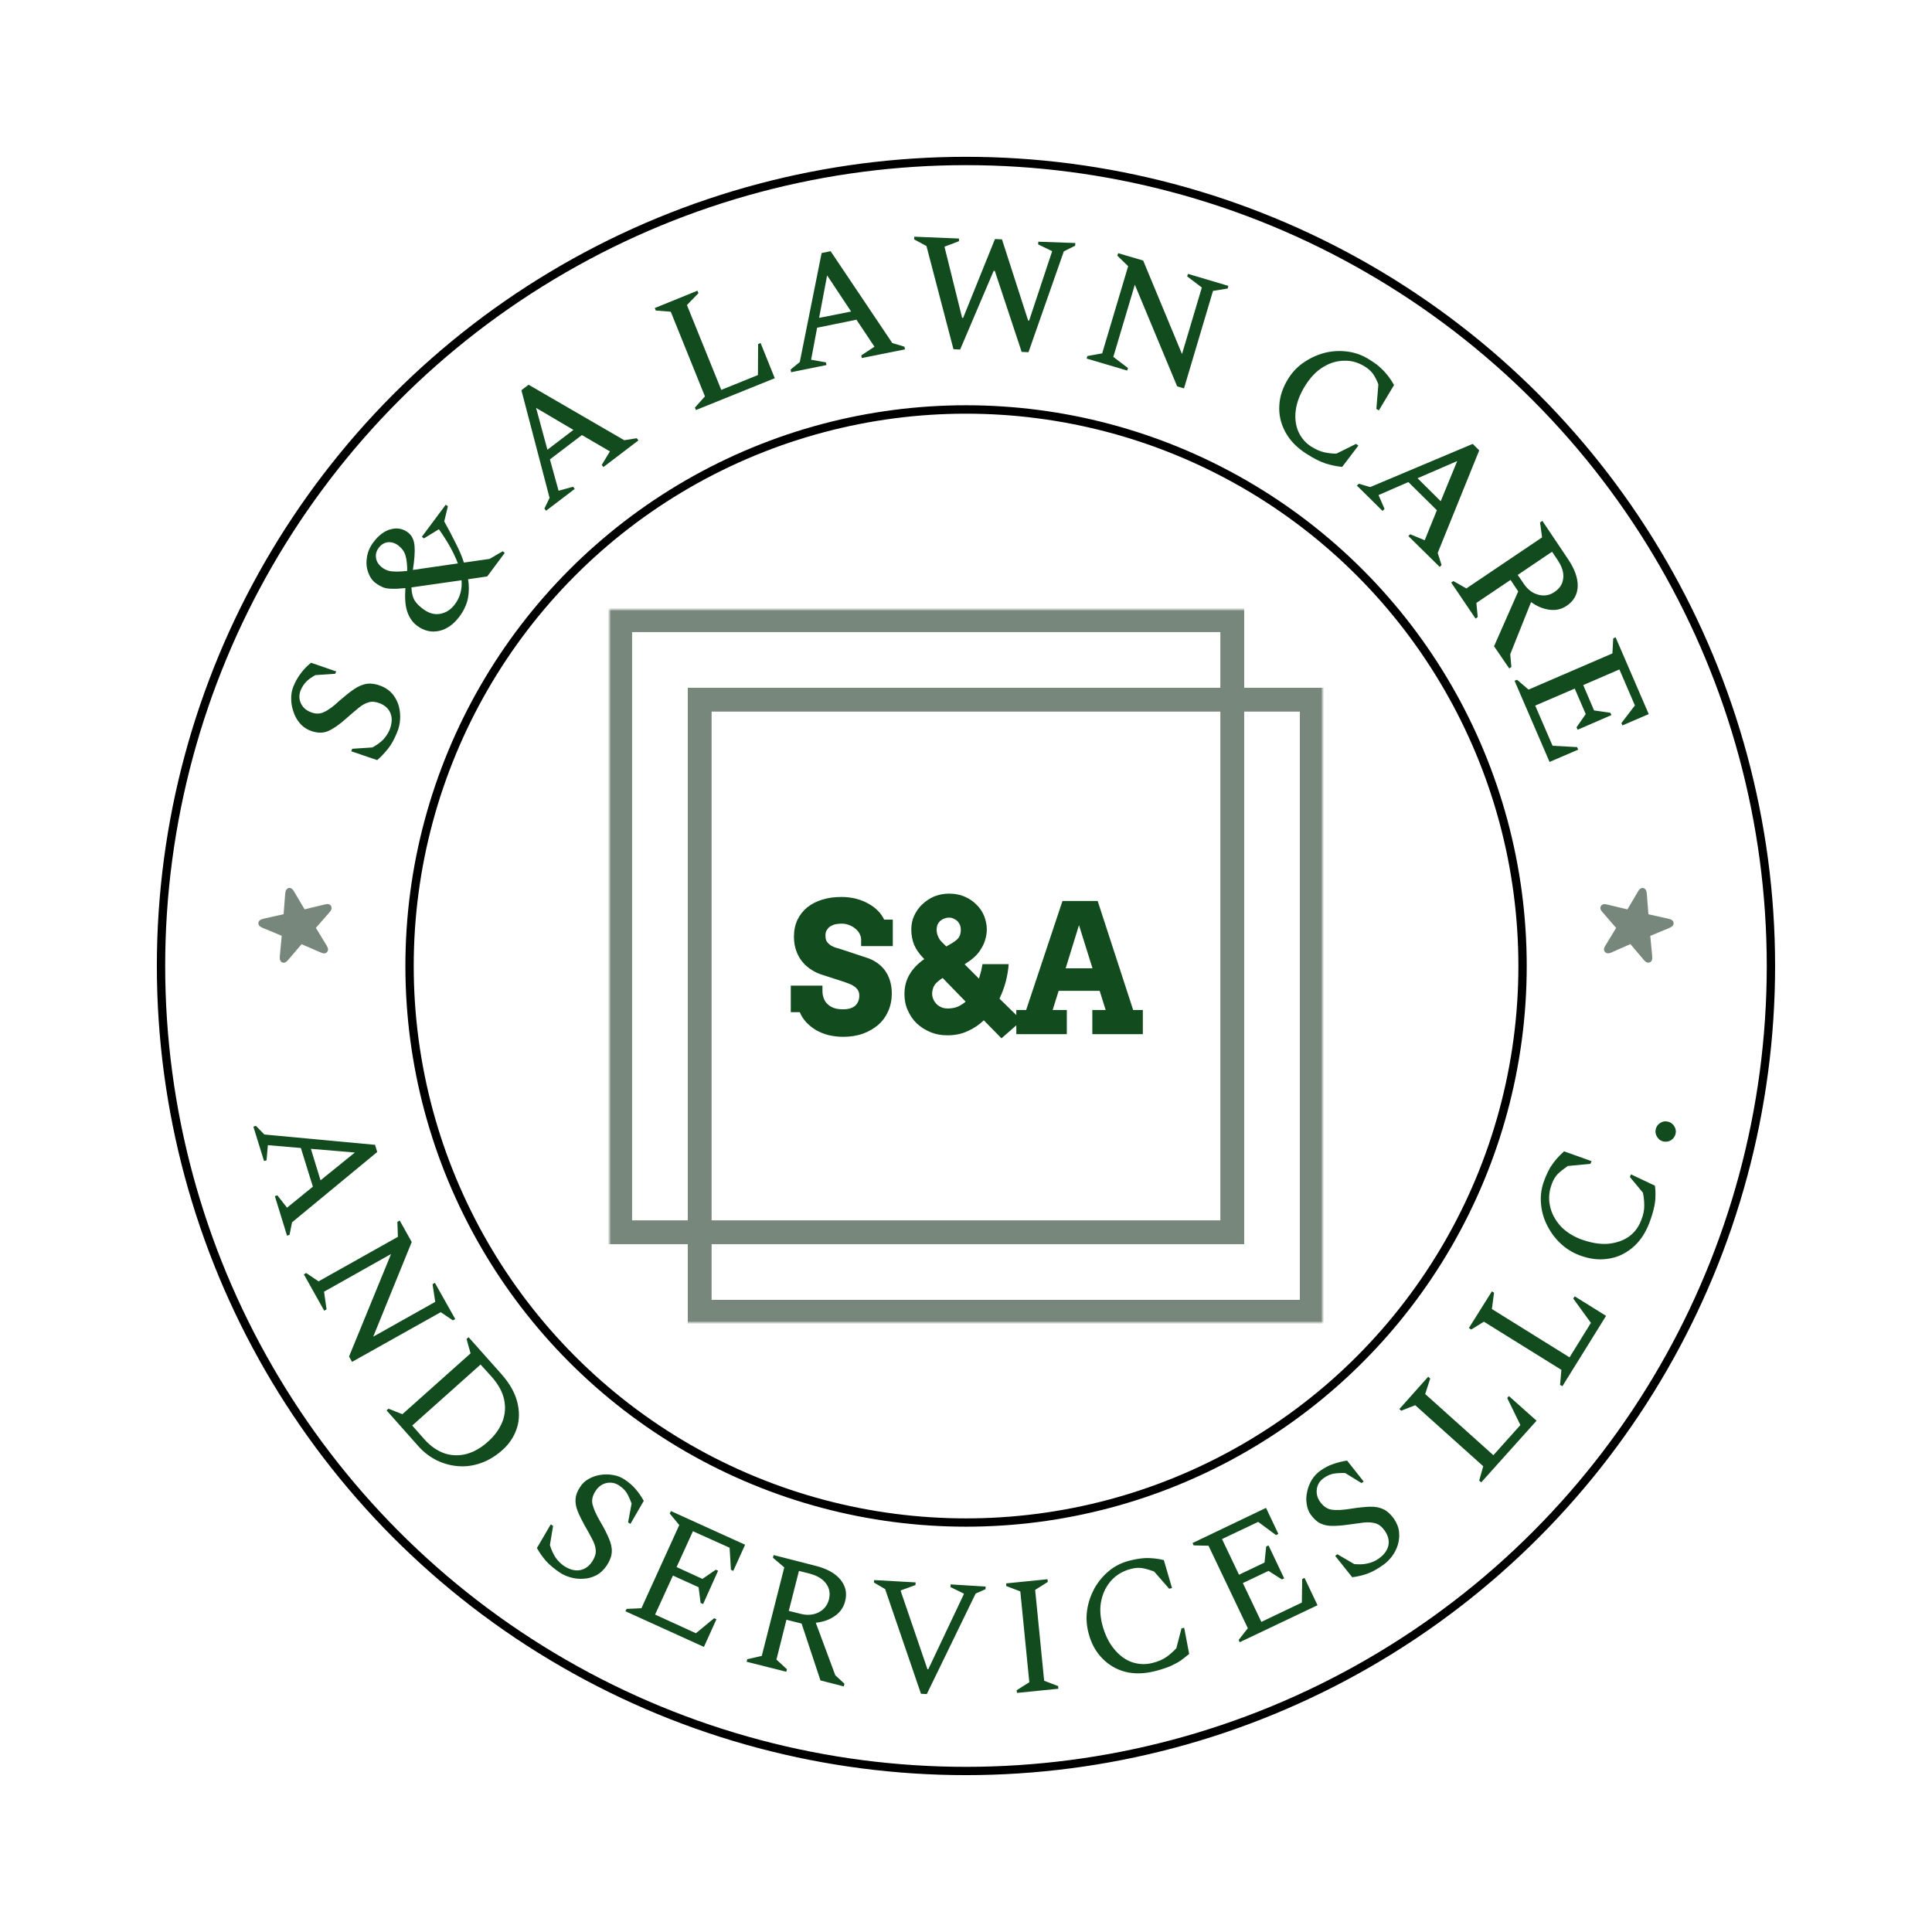 <svg xmlns="http://www.w3.org/2000/svg" xmlns:xlink="http://www.w3.org/1999/xlink" xmlns:inkscape="http://www.inkscape.org/namespaces/inkscape" version="1.1" width="555" height="555" viewBox="0 0 555 555">
<defs>
<clipPath id="clip_0">
<path d="M0 0H555V555H0Z"/>
</clipPath>
<mask id="mask_1">
<g>
<clipPath id="clip_2">
<path transform="matrix(47.885,0,0,47.885,174.731,174.731)" d="M-3.649-3.649H7.941V7.941H-3.649Z"/>
</clipPath>
<g clip-path="url(#clip_2)">
<path transform="matrix(47.885,0,0,47.885,174.731,174.731)" d="M0 0H4.292V4.292H0Z" fill="#ffffff"/>
</g>
</g>
"/>
</mask>
<clipPath id="clip_3">
<path transform="matrix(47.885,0,0,47.885,174.731,174.731)" d="M-3.649-3.649H7.941V7.941H-3.649Z"/>
</clipPath>
<mask id="mask_4">
<g>
<clipPath id="clip_5">
<path transform="matrix(47.885,0,0,47.885,174.731,174.731)" d="M-3.649-3.649H7.941V7.941H-3.649Z"/>
</clipPath>
<g clip-path="url(#clip_5)">
<path transform="matrix(47.885,0,0,47.885,174.731,174.731)" d="M0 0H4.292V4.292H0Z" fill="#ffffff"/>
</g>
</g>
"/>
</mask>
<clipPath id="clip_6">
<path transform="matrix(47.885,0,0,47.885,174.731,174.731)" d="M-3.649-3.649H7.941V7.941H-3.649Z"/>
</clipPath>
<mask id="mask_7">
<g>
<clipPath id="clip_8">
<path transform="matrix(47.885,0,0,47.885,174.731,174.731)" d="M-3.649-3.649H7.941V7.941H-3.649Z"/>
</clipPath>
<g clip-path="url(#clip_8)">
<path transform="matrix(47.885,0,0,47.885,174.731,174.731)" d="M0 0H4.292V4.292H0Z" fill="#ffffff"/>
</g>
</g>
"/>
</mask>
<clipPath id="clip_9">
<path transform="matrix(47.885,0,0,47.885,174.731,174.731)" d="M-3.649-3.649H7.941V7.941H-3.649Z"/>
</clipPath>
<mask id="mask_10">
<g>
<clipPath id="clip_11">
<path transform="matrix(4.121,-47.708,47.708,4.121,1.456,168.425)" d="M-8.046-.333H4.499V12.212H-8.046Z"/>
</clipPath>
<g clip-path="url(#clip_11)">
<path transform="matrix(4.121,-47.708,47.708,4.121,1.456,168.425)" d="M-2.183 1.605H-1.58V2.208H-2.183Z" fill="#ffffff"/>
</g>
</g>
"/>
</mask>
<clipPath id="clip_12">
<path transform="matrix(4.121,-47.708,47.708,4.121,1.456,168.425)" d="M-8.046-.333H4.499V12.212H-8.046Z"/>
</clipPath>
<mask id="mask_13">
<g>
<clipPath id="clip_14">
<path transform="matrix(-4.121,-47.708,-47.708,4.121,586.738,552.681)" d="M.009-.333H12.553V12.212H.009Z"/>
</clipPath>
<g clip-path="url(#clip_14)">
<path transform="matrix(-4.121,-47.708,-47.708,4.121,586.738,552.681)" d="M5.872 1.605H6.475V2.208H5.872Z" fill="#ffffff"/>
</g>
</g>
"/>
</mask>
<clipPath id="clip_15">
<path transform="matrix(-4.121,-47.708,-47.708,4.121,586.738,552.681)" d="M.009-.333H12.553V12.212H.009Z"/>
</clipPath>
</defs>
<g>
<g clip-path="url(#clip_0)">
<path transform="matrix(47.885,0,0,47.885,174.731,174.731)" d="M-1.267 .745C-1.283 .784-1.3 .816-1.319 .84-1.338 .864-1.36 .888-1.386 .911L-1.542 .858-1.536 .843-1.415 .835C-1.389 .821-1.367 .805-1.35 .788-1.334 .77-1.321 .751-1.312 .73-1.298 .694-1.295 .662-1.305 .634-1.315 .605-1.336 .585-1.368 .571-1.394 .561-1.416 .558-1.436 .564-1.456 .569-1.476 .58-1.498 .598-1.519 .615-1.544 .637-1.574 .663-1.613 .698-1.649 .723-1.681 .737-1.714 .751-1.751 .749-1.793 .732-1.816 .722-1.835 .708-1.851 .689-1.867 .67-1.88 .647-1.888 .622-1.897 .597-1.902 .571-1.902 .544-1.903 .517-1.898 .491-1.888 .467-1.876 .438-1.861 .412-1.844 .39-1.827 .367-1.807 .346-1.783 .327L-1.632 .379-1.638 .393-1.757 .401C-1.78 .414-1.799 .427-1.812 .441-1.825 .454-1.836 .471-1.845 .491-1.855 .517-1.856 .543-1.845 .568-1.834 .593-1.815 .611-1.788 .622-1.758 .635-1.731 .635-1.706 .623-1.68 .612-1.649 .589-1.613 .555-1.579 .526-1.55 .502-1.523 .484-1.497 .467-1.471 .456-1.446 .453-1.421 .45-1.393 .454-1.361 .467-1.332 .479-1.309 .496-1.292 .517-1.275 .539-1.263 .563-1.256 .589-1.249 .616-1.247 .643-1.249 .67-1.251 .697-1.257 .722-1.267 .745M-.892 .049C-.928 .097-.969 .126-1.015 .136-1.061 .146-1.106 .136-1.148 .104-1.174 .085-1.193 .057-1.206 .02-1.218-.016-1.221-.064-1.217-.121-1.249-.118-1.276-.116-1.297-.117-1.318-.117-1.335-.12-1.35-.125-1.364-.131-1.379-.139-1.394-.15-1.415-.165-1.43-.187-1.44-.214-1.45-.242-1.453-.271-1.448-.303-1.444-.336-1.431-.366-1.409-.396-1.377-.438-1.342-.465-1.304-.474-1.267-.484-1.233-.478-1.202-.455-1.178-.437-1.165-.41-1.162-.373-1.159-.337-1.163-.289-1.172-.23-1.165-.231-1.157-.232-1.149-.233-1.14-.234-1.132-.235-1.123-.237L-.902-.269C-.914-.3-.929-.333-.948-.367-.967-.401-.99-.437-1.016-.474L-1.106-.419-1.118-.429-.975-.621-.962-.612-.984-.521C-.959-.476-.936-.433-.916-.392-.895-.351-.878-.312-.866-.274L-.712-.296-.633-.342-.621-.332-.726-.191-.841-.174C-.834-.134-.835-.095-.842-.058-.85-.021-.867 .015-.892 .049M-1.355-.243C-1.337-.23-1.317-.222-1.294-.221-1.272-.219-1.242-.22-1.206-.224-1.206-.26-1.209-.29-1.216-.315-1.223-.34-1.238-.36-1.26-.377-1.28-.392-1.301-.398-1.323-.396-1.344-.393-1.363-.382-1.377-.362-1.391-.344-1.397-.323-1.393-.301-1.39-.279-1.377-.26-1.355-.243M-1.109 .006C-1.075 .031-1.041 .04-1.006 .033-.971 .026-.943 .007-.92-.024-.889-.065-.876-.113-.88-.168L-1.09-.138C-1.108-.135-1.124-.133-1.139-.131-1.154-.129-1.168-.127-1.181-.125-1.179-.089-1.172-.063-1.161-.046-1.15-.028-1.132-.011-1.109 .006M-.373-.585-.383-.598-.352-.662-.521-1.308-.478-1.341 .096-1.008 .171-1.02 .181-1.007-.029-.847-.039-.86 .01-.941-.158-1.039-.35-.893-.298-.705-.211-.729-.201-.716-.373-.585M-.365-.951-.209-1.07-.433-1.202-.365-.951M.526-1.189 .52-1.204 .58-1.271 .375-1.779 .285-1.786 .279-1.801 .535-1.905 .541-1.89 .472-1.819 .678-1.31 .898-1.399 .899-1.585 .914-1.591 .999-1.38 .526-1.189M1.097-1.416 1.094-1.432 1.149-1.477 1.28-2.131 1.334-2.142 1.704-1.591 1.777-1.569 1.78-1.553 1.521-1.501 1.518-1.517 1.597-1.569 1.489-1.731 1.253-1.683 1.217-1.491 1.306-1.475 1.309-1.459 1.097-1.416M1.265-1.742 1.457-1.78 1.313-1.997 1.265-1.742M2.071-1.554 1.909-2.173 1.835-2.213 1.836-2.229 2.104-2.218 2.104-2.202 2.017-2.169 2.123-1.742 2.129-1.742 2.32-2.215 2.362-2.213 2.519-1.726 2.525-1.726 2.663-2.142 2.579-2.183 2.58-2.199 2.802-2.191 2.801-2.175 2.733-2.141 2.521-1.536 2.48-1.538 2.319-2.024 2.312-2.024 2.111-1.552 2.071-1.554M2.87-1.498 2.874-1.513 2.963-1.529 3.119-2.052 3.054-2.115 3.059-2.13 3.209-2.086 3.442-1.525 3.561-1.924 3.473-1.991 3.478-2.006 3.72-1.934 3.716-1.918 3.628-1.904 3.454-1.319 3.413-1.331 3.159-1.941 3.03-1.508 3.118-1.441 3.113-1.426 2.87-1.498M4.188-.927C4.13-.964 4.088-1.008 4.061-1.059 4.034-1.11 4.022-1.163 4.026-1.219 4.029-1.274 4.048-1.328 4.081-1.38 4.107-1.421 4.14-1.454 4.179-1.479 4.218-1.505 4.26-1.523 4.305-1.534 4.35-1.544 4.395-1.546 4.441-1.539 4.487-1.532 4.529-1.516 4.569-1.49 4.598-1.472 4.621-1.455 4.638-1.438 4.655-1.422 4.669-1.406 4.681-1.39 4.693-1.374 4.704-1.357 4.714-1.339L4.623-1.187 4.608-1.196 4.62-1.343C4.61-1.369 4.599-1.39 4.588-1.406 4.576-1.422 4.561-1.436 4.542-1.448 4.503-1.473 4.462-1.486 4.418-1.485 4.374-1.485 4.332-1.473 4.292-1.449 4.251-1.425 4.216-1.389 4.186-1.343 4.152-1.291 4.132-1.24 4.125-1.192 4.118-1.144 4.123-1.101 4.139-1.062 4.156-1.024 4.181-.993 4.217-.97 4.246-.952 4.273-.94 4.298-.935 4.323-.93 4.347-.927 4.369-.928L4.486-.986 4.5-.976 4.403-.848C4.37-.851 4.338-.858 4.305-.868 4.271-.879 4.233-.898 4.188-.927M4.491-.736 4.503-.747 4.571-.727 5.186-.986 5.225-.947 4.976-.332 4.999-.259 4.988-.248 4.8-.433 4.811-.444 4.898-.408 4.971-.588 4.8-.757 4.621-.679 4.657-.596 4.645-.584 4.491-.736M4.855-.78 4.994-.642 5.093-.883 4.855-.78M5.057-.154 5.07-.163 5.148-.119 5.602-.425 5.59-.515 5.604-.524 5.759-.293C5.798-.235 5.817-.181 5.816-.132 5.814-.082 5.792-.043 5.75-.015 5.719 .006 5.685 .014 5.647 .009 5.609 .004 5.572-.011 5.536-.037L5.411 .276 5.418 .352 5.405 .361 5.314 .228 5.459-.101 5.413-.17 5.208-.032 5.216 .053 5.203 .062 5.057-.154M5.695-.29 5.662-.339 5.456-.2 5.493-.146C5.516-.112 5.545-.09 5.58-.081 5.614-.072 5.647-.077 5.677-.098 5.709-.119 5.726-.147 5.729-.181 5.733-.215 5.721-.251 5.695-.29M5.437 .435 5.452 .429 5.521 .488 6.024 .271 6.029 .181 6.043 .174 6.242 .635 6.084 .703 6.078 .689 6.159 .583 6.066 .367 5.849 .461 5.914 .613 6.012 .627 6.018 .641 5.815 .729 5.809 .714 5.864 .635 5.798 .482 5.561 .584 5.665 .825 5.812 .833 5.819 .848 5.647 .922 5.437 .435" fill="#114b1e"/>
<path transform="matrix(47.885,0,0,47.885,174.731,174.731)" d="M-2.129 3.11-2.114 3.105-2.063 3.157-1.399 3.219-1.386 3.262-1.897 3.684-1.912 3.759-1.927 3.764-2 3.527-1.985 3.522-1.927 3.596-1.772 3.47-1.844 3.238-2.042 3.221-2.05 3.312-2.065 3.316-2.129 3.11M-1.784 3.243-1.726 3.432-1.52 3.265-1.784 3.243M-1.826 3.996-1.812 3.988-1.738 4.038-1.262 3.771-1.265 3.681-1.251 3.673-1.179 3.802-1.41 4.37-1.038 4.161-1.054 4.055-1.04 4.047-.918 4.264-.932 4.272-1.005 4.223-1.537 4.521-1.555 4.489-1.303 3.874-1.705 4.1-1.69 4.206-1.704 4.214-1.826 3.996M-1.33 4.812-1.318 4.802-1.235 4.835-.826 4.47-.85 4.384-.838 4.373-.643 4.592C-.594 4.647-.562 4.702-.547 4.758-.532 4.814-.532 4.868-.548 4.918-.564 4.968-.593 5.013-.636 5.051-.675 5.085-.716 5.111-.761 5.127-.805 5.143-.85 5.15-.896 5.147-.941 5.144-.984 5.133-1.026 5.113-1.068 5.093-1.106 5.064-1.14 5.026L-1.33 4.812M-.699 4.611-.766 4.537-1.176 4.903-1.1 4.989C-1.064 5.028-1.025 5.055-.982 5.07-.94 5.084-.896 5.085-.852 5.074-.807 5.062-.764 5.038-.722 5-.681 4.964-.652 4.923-.635 4.88-.618 4.836-.615 4.791-.625 4.746-.635 4.7-.66 4.655-.699 4.611M-.292 5.784C-.326 5.761-.353 5.738-.373 5.716-.392 5.694-.411 5.668-.428 5.638L-.345 5.496-.331 5.505-.35 5.62C-.341 5.65-.329 5.675-.316 5.695-.302 5.715-.285 5.732-.266 5.745-.233 5.767-.202 5.775-.172 5.771-.142 5.766-.117 5.749-.097 5.72-.081 5.695-.073 5.672-.075 5.651-.076 5.63-.084 5.608-.097 5.583-.11 5.559-.125 5.53-.144 5.498-.161 5.467-.174 5.44-.184 5.415-.194 5.39-.198 5.365-.196 5.342-.194 5.319-.185 5.295-.167 5.269-.155 5.25-.138 5.235-.117 5.223-.096 5.211-.072 5.203-.047 5.199-.021 5.195 .005 5.195 .03 5.2 .055 5.204 .079 5.214 .1 5.228 .125 5.245 .147 5.264 .164 5.284 .182 5.305 .198 5.328 .213 5.355L.133 5.493 .119 5.484 .14 5.371C.13 5.344 .12 5.322 .11 5.306 .1 5.29 .085 5.276 .066 5.263 .042 5.247 .016 5.242-.011 5.248-.037 5.254-.059 5.269-.075 5.294-.094 5.322-.101 5.35-.094 5.377-.087 5.404-.072 5.439-.047 5.481-.024 5.52-.007 5.554 .005 5.583 .017 5.611 .023 5.638 .021 5.664 .019 5.689 .009 5.716-.01 5.744-.028 5.77-.048 5.789-.073 5.802-.097 5.814-.122 5.821-.149 5.822-.175 5.824-.201 5.821-.226 5.814-.251 5.807-.273 5.797-.292 5.784M.103 6.017 .11 6.003 .199 5.999 .426 5.5 .369 5.431 .376 5.416 .821 5.618 .75 5.775 .736 5.768 .728 5.636 .508 5.537 .41 5.752 .565 5.823 .645 5.768 .659 5.774 .569 5.974 .554 5.967 .542 5.873 .388 5.803 .281 6.037 .526 6.149 .635 6.059 .649 6.065 .574 6.231 .103 6.017M.83 6.32 .834 6.305 .921 6.285 1.056 5.754 .988 5.696 .992 5.68 1.242 5.744C1.31 5.761 1.36 5.788 1.392 5.826 1.424 5.865 1.434 5.908 1.421 5.957 1.412 5.993 1.392 6.023 1.36 6.045 1.328 6.068 1.29 6.081 1.245 6.086L1.362 6.401 1.417 6.452 1.413 6.468 1.273 6.432 1.16 6.091 1.069 6.068 1.009 6.307 1.072 6.365 1.068 6.38 .83 6.32M1.207 5.791 1.144 5.775 1.083 6.015 1.152 6.032C1.192 6.043 1.229 6.04 1.262 6.024 1.294 6.007 1.315 5.982 1.324 5.946 1.333 5.91 1.327 5.878 1.306 5.85 1.285 5.822 1.252 5.803 1.207 5.791M1.876 6.512 1.661 5.884 1.594 5.845 1.595 5.83 1.844 5.844 1.843 5.86 1.755 5.892 1.755 5.897 1.915 6.365 1.92 6.365 2.133 5.915 2.133 5.911 2.053 5.872 2.054 5.856 2.264 5.869 2.263 5.885 2.204 5.911 1.911 6.514 1.876 6.512M2.452 6.507 2.45 6.491 2.526 6.443 2.472 5.898 2.388 5.866 2.387 5.85 2.635 5.825 2.637 5.841 2.561 5.889 2.615 6.434 2.699 6.466 2.7 6.482 2.452 6.507M3.281 6.376C3.215 6.393 3.155 6.394 3.1 6.38 3.045 6.365 2.999 6.337 2.961 6.297 2.923 6.257 2.896 6.207 2.881 6.147 2.869 6.101 2.866 6.055 2.873 6.009 2.88 5.963 2.895 5.92 2.917 5.879 2.94 5.839 2.968 5.805 3.004 5.775 3.039 5.746 3.08 5.726 3.125 5.714 3.157 5.706 3.185 5.701 3.209 5.699 3.233 5.697 3.254 5.698 3.274 5.7 3.293 5.702 3.313 5.705 3.333 5.71L3.382 5.878 3.365 5.882 3.275 5.779C3.246 5.768 3.221 5.761 3.201 5.758 3.181 5.755 3.159 5.757 3.136 5.763 3.089 5.775 3.051 5.797 3.02 5.83 2.99 5.863 2.969 5.902 2.959 5.948 2.948 5.993 2.95 6.042 2.963 6.095 2.979 6.156 3.003 6.206 3.035 6.244 3.066 6.282 3.102 6.309 3.143 6.323 3.183 6.336 3.224 6.338 3.266 6.327 3.302 6.318 3.33 6.305 3.352 6.289 3.374 6.273 3.392 6.256 3.408 6.239L3.439 6.12 3.455 6.116 3.485 6.273C3.468 6.287 3.451 6.301 3.434 6.313 3.416 6.325 3.395 6.336 3.371 6.347 3.346 6.357 3.317 6.367 3.281 6.376M3.788 6.203 3.782 6.189 3.837 6.119 3.601 5.624 3.512 5.622 3.505 5.608 3.946 5.397 4.02 5.553 4.006 5.56 3.899 5.481 3.682 5.584 3.784 5.798 3.937 5.725 3.947 5.629 3.961 5.622 4.055 5.82 4.041 5.826 3.961 5.775 3.807 5.848 3.918 6.081 4.161 5.965 4.163 5.824 4.177 5.817 4.255 5.981 3.788 6.203M4.648 5.74C4.614 5.764 4.583 5.781 4.556 5.791 4.528 5.801 4.497 5.809 4.463 5.813L4.361 5.685 4.374 5.675 4.475 5.734C4.506 5.737 4.533 5.736 4.557 5.73 4.581 5.725 4.602 5.715 4.621 5.702 4.654 5.679 4.673 5.653 4.68 5.623 4.686 5.594 4.679 5.564 4.659 5.535 4.642 5.511 4.624 5.496 4.604 5.49 4.583 5.484 4.56 5.482 4.532 5.485 4.505 5.489 4.473 5.493 4.436 5.498 4.401 5.503 4.37 5.505 4.343 5.505 4.316 5.505 4.293 5.5 4.272 5.49 4.251 5.48 4.232 5.462 4.214 5.437 4.201 5.419 4.193 5.397 4.19 5.373 4.186 5.349 4.187 5.324 4.193 5.299 4.198 5.274 4.208 5.25 4.221 5.228 4.235 5.206 4.252 5.188 4.273 5.173 4.298 5.156 4.323 5.142 4.349 5.134 4.374 5.125 4.402 5.118 4.432 5.113L4.532 5.239 4.519 5.248 4.421 5.188C4.392 5.187 4.368 5.189 4.349 5.192 4.331 5.196 4.312 5.204 4.294 5.217 4.269 5.234 4.255 5.256 4.251 5.283 4.247 5.31 4.253 5.336 4.27 5.36 4.29 5.388 4.313 5.404 4.341 5.408 4.369 5.412 4.407 5.41 4.455 5.402 4.5 5.395 4.538 5.391 4.569 5.39 4.6 5.389 4.627 5.394 4.65 5.405 4.673 5.416 4.694 5.435 4.714 5.463 4.731 5.489 4.742 5.515 4.744 5.542 4.747 5.569 4.744 5.595 4.736 5.621 4.728 5.646 4.716 5.669 4.7 5.69 4.684 5.71 4.667 5.727 4.648 5.74M5.237 5.244 5.225 5.233 5.249 5.147 4.841 4.781 4.757 4.814 4.746 4.804 4.919 4.61 4.931 4.621 4.901 4.714 5.31 5.081 5.472 4.9 5.393 4.738 5.403 4.726 5.569 4.874 5.237 5.244M5.724 4.667 5.71 4.659 5.718 4.569 5.253 4.28 5.177 4.327 5.163 4.318 5.301 4.098 5.314 4.106 5.301 4.204 5.767 4.494 5.895 4.287 5.789 4.141 5.798 4.128 5.986 4.245 5.724 4.667M6.245 3.689C6.22 3.753 6.186 3.802 6.142 3.838 6.098 3.874 6.049 3.896 5.994 3.903 5.94 3.911 5.883 3.903 5.825 3.881 5.781 3.864 5.742 3.839 5.709 3.807 5.675 3.774 5.649 3.737 5.629 3.695 5.609 3.654 5.598 3.61 5.595 3.564 5.592 3.519 5.599 3.474 5.616 3.43 5.628 3.399 5.64 3.374 5.652 3.353 5.665 3.333 5.678 3.316 5.691 3.301 5.704 3.287 5.718 3.272 5.734 3.258L5.899 3.317 5.892 3.333 5.756 3.346C5.731 3.364 5.71 3.38 5.696 3.394 5.682 3.409 5.67 3.428 5.662 3.45 5.644 3.495 5.64 3.539 5.649 3.583 5.658 3.627 5.678 3.666 5.709 3.702 5.74 3.737 5.781 3.764 5.831 3.784 5.89 3.806 5.944 3.816 5.994 3.813 6.043 3.809 6.086 3.795 6.121 3.771 6.156 3.746 6.181 3.713 6.196 3.673 6.21 3.639 6.216 3.608 6.215 3.581 6.215 3.554 6.212 3.529 6.207 3.506L6.129 3.412 6.135 3.396 6.279 3.464C6.282 3.485 6.283 3.507 6.282 3.529 6.282 3.55 6.279 3.574 6.273 3.599 6.267 3.625 6.258 3.655 6.245 3.689M6.403 3.153C6.399 3.169 6.39 3.182 6.376 3.191 6.361 3.2 6.346 3.202 6.33 3.199 6.313 3.195 6.301 3.186 6.292 3.171 6.283 3.157 6.28 3.141 6.284 3.125 6.288 3.109 6.297 3.096 6.312 3.087 6.326 3.078 6.341 3.076 6.358 3.08 6.374 3.084 6.386 3.093 6.395 3.107 6.404 3.122 6.407 3.137 6.403 3.153" fill="#114b1e"/>
<g mask="url(#mask_1)">
<g>
<g clip-path="url(#clip_3)">
<g mask="url(#mask_4)">
<g>
<g clip-path="url(#clip_6)">
<path transform="matrix(47.885,0,0,47.885,174.731,174.731)" d="M3.672 .143H.143V3.672H3.672ZM0 0V3.815H3.815V0Z" fill="#77877c" fill-rule="evenodd"/>
</g>
</g>
</g>
<g mask="url(#mask_7)">
<g>
<g clip-path="url(#clip_9)">
<path transform="matrix(47.885,0,0,47.885,174.731,174.731)" d="M4.149 .62H.62V4.149H4.149ZM.477 .477V4.292H4.292V.477Z" fill="#77877c" fill-rule="evenodd"/>
</g>
</g>
</g>
<path transform="matrix(47.885,0,0,47.885,174.731,174.731)" d="M1.517 1.981C1.515 1.968 1.511 1.957 1.504 1.946 1.497 1.935 1.488 1.926 1.477 1.918 1.467 1.91 1.455 1.904 1.441 1.899 1.428 1.894 1.413 1.892 1.399 1.892 1.385 1.892 1.373 1.894 1.361 1.896 1.35 1.899 1.34 1.904 1.331 1.909 1.322 1.915 1.316 1.923 1.31 1.932 1.305 1.941 1.303 1.952 1.303 1.964 1.303 1.98 1.306 1.993 1.313 2.002 1.32 2.011 1.329 2.019 1.339 2.025 1.35 2.031 1.362 2.036 1.375 2.039 1.388 2.043 1.401 2.047 1.413 2.051L1.558 2.099C1.578 2.106 1.597 2.116 1.614 2.128 1.632 2.141 1.647 2.155 1.66 2.173 1.673 2.191 1.683 2.211 1.69 2.234 1.697 2.256 1.701 2.282 1.701 2.311 1.701 2.349 1.694 2.384 1.68 2.416 1.666 2.448 1.646 2.476 1.62 2.499 1.594 2.521 1.564 2.539 1.528 2.552 1.492 2.565 1.452 2.571 1.409 2.571 1.378 2.571 1.349 2.567 1.322 2.561 1.295 2.554 1.27 2.544 1.247 2.531 1.225 2.518 1.205 2.502 1.188 2.484 1.172 2.466 1.158 2.446 1.149 2.423H1.095V2.264H1.285V2.297C1.285 2.313 1.288 2.327 1.293 2.341 1.298 2.354 1.306 2.366 1.316 2.375 1.326 2.385 1.339 2.393 1.354 2.398 1.37 2.404 1.388 2.406 1.409 2.406 1.44 2.406 1.464 2.399 1.481 2.385 1.497 2.37 1.506 2.35 1.506 2.324 1.506 2.31 1.503 2.299 1.497 2.29 1.491 2.281 1.484 2.274 1.475 2.268 1.465 2.261 1.455 2.256 1.444 2.252 1.433 2.248 1.422 2.244 1.411 2.24L1.29 2.201C1.267 2.194 1.245 2.185 1.224 2.172 1.203 2.159 1.184 2.144 1.168 2.125 1.151 2.106 1.138 2.083 1.129 2.058 1.119 2.032 1.114 2.003 1.114 1.971 1.114 1.933 1.121 1.899 1.135 1.869 1.149 1.84 1.169 1.815 1.194 1.794 1.22 1.774 1.25 1.758 1.284 1.748 1.319 1.737 1.357 1.732 1.399 1.732 1.431 1.732 1.462 1.736 1.489 1.743 1.517 1.751 1.542 1.761 1.564 1.774 1.586 1.786 1.604 1.801 1.62 1.817 1.635 1.833 1.647 1.85 1.655 1.868H1.707V2.027H1.517V1.981M2.359 2.58 2.253 2.472C2.225 2.499 2.192 2.521 2.156 2.537 2.119 2.554 2.079 2.562 2.034 2.562 1.998 2.562 1.964 2.556 1.933 2.543 1.902 2.53 1.875 2.513 1.851 2.491 1.828 2.469 1.81 2.442 1.797 2.412 1.783 2.382 1.777 2.35 1.777 2.315 1.777 2.27 1.787 2.231 1.808 2.196 1.828 2.162 1.857 2.132 1.894 2.106 1.894 2.106 1.895 2.105 1.896 2.105L1.886 2.094C1.864 2.071 1.847 2.046 1.835 2.019 1.824 1.992 1.818 1.961 1.818 1.927 1.818 1.899 1.823 1.871 1.835 1.845 1.847 1.819 1.863 1.796 1.883 1.777 1.904 1.757 1.928 1.741 1.955 1.729 1.983 1.718 2.013 1.712 2.045 1.712 2.079 1.712 2.11 1.718 2.138 1.73 2.166 1.742 2.189 1.758 2.209 1.778 2.229 1.797 2.244 1.82 2.255 1.846 2.265 1.872 2.271 1.899 2.271 1.926 2.271 1.946 2.268 1.965 2.263 1.983 2.258 2.002 2.251 2.019 2.242 2.034 2.233 2.05 2.223 2.065 2.211 2.078 2.199 2.091 2.186 2.102 2.173 2.112 2.167 2.116 2.161 2.12 2.155 2.124 2.15 2.128 2.144 2.132 2.138 2.136L2.224 2.222C2.229 2.206 2.233 2.191 2.237 2.176 2.24 2.161 2.243 2.148 2.245 2.135H2.402C2.4 2.169 2.394 2.203 2.385 2.239 2.376 2.274 2.363 2.308 2.347 2.342L2.481 2.473 2.359 2.58M1.943 2.312C1.943 2.323 1.945 2.334 1.95 2.345 1.954 2.356 1.961 2.365 1.969 2.374 1.977 2.382 1.987 2.389 1.999 2.394 2.01 2.399 2.023 2.401 2.038 2.401 2.06 2.401 2.08 2.397 2.097 2.39 2.115 2.382 2.13 2.372 2.144 2.36L2.006 2.218C1.997 2.224 1.988 2.23 1.98 2.237 1.972 2.243 1.966 2.25 1.96 2.257 1.955 2.265 1.95 2.273 1.948 2.282 1.945 2.291 1.943 2.301 1.943 2.312M2.084 1.994C2.095 1.986 2.103 1.977 2.108 1.966 2.113 1.955 2.115 1.942 2.115 1.926 2.115 1.917 2.113 1.908 2.11 1.9 2.106 1.891 2.101 1.884 2.095 1.877 2.088 1.871 2.081 1.866 2.072 1.862 2.064 1.858 2.055 1.856 2.045 1.856 2.034 1.856 2.024 1.858 2.015 1.862 2.006 1.865 1.998 1.87 1.991 1.876 1.984 1.883 1.979 1.89 1.975 1.899 1.972 1.907 1.97 1.917 1.97 1.926 1.97 1.94 1.972 1.954 1.978 1.967 1.983 1.98 1.99 1.991 1.999 2L2.028 2.029C2.039 2.023 2.049 2.017 2.059 2.011 2.068 2.006 2.077 2 2.084 1.994M2.904 2.41H2.984L2.948 2.295H2.702L2.666 2.41H2.751V2.555H2.448V2.41H2.507L2.725 1.756H2.936L3.149 2.41H3.207V2.555H2.904V2.41M2.744 2.16H2.905L2.824 1.901 2.744 2.16" fill="#114b1e"/>
</g>
</g>
</g>
<path transform="matrix(47.885,0,0,47.885,174.731,174.731)" d="M-1.217 2.146C-1.217 .944-.576-.166 .464-.767 1.505-1.368 2.787-1.368 3.828-.767 4.869-.166 5.51 .944 5.51 2.146 5.51 3.348 4.869 4.458 3.828 5.059 2.787 5.66 1.505 5.66 .464 5.059-.576 4.458-1.217 3.348-1.217 2.146ZM-1.167 2.146C-1.167 3.33-.536 4.424 .489 5.016 1.515 5.608 2.778 5.608 3.803 5.016 4.828 4.424 5.46 3.33 5.46 2.146 5.46 .962 4.828-.132 3.803-.724 2.778-1.315 1.515-1.315 .489-.724-.536-.132-1.167 .962-1.167 2.146Z"/>
<path transform="matrix(47.885,0,0,47.885,174.731,174.731)" d="M-2.708 2.146C-2.708 .412-1.783-1.191-.281-2.058 1.221-2.925 3.071-2.925 4.573-2.058 6.075-1.191 7 .412 7 2.146 7 3.88 6.075 5.483 4.573 6.35 3.071 7.217 1.221 7.217-.281 6.35-1.783 5.483-2.708 3.88-2.708 2.146ZM-2.658 2.146C-2.658 3.863-1.742 5.449-.256 6.307 1.23 7.165 3.062 7.165 4.548 6.307 6.035 5.449 6.95 3.863 6.95 2.146 6.95 .43 6.035-1.156 4.548-2.014 3.062-2.873 1.23-2.873-.256-2.014-1.742-1.156-2.658 .43-2.658 2.146Z"/>
<g mask="url(#mask_10)">
<g>
<g clip-path="url(#clip_12)">
<path transform="matrix(4.121,-47.708,47.708,4.121,1.456,168.425)" d="M-2.02 2.113C-2.009 2.121-1.997 2.119-1.982 2.108L-1.881 2.034-1.78 2.108C-1.765 2.119-1.753 2.121-1.742 2.113-1.732 2.106-1.73 2.093-1.736 2.077L-1.776 1.957-1.674 1.884C-1.66 1.874-1.653 1.863-1.657 1.85-1.662 1.839-1.673 1.833-1.691 1.833L-1.816 1.834-1.854 1.714C-1.86 1.697-1.868 1.688-1.881 1.688-1.894 1.688-1.902 1.697-1.908 1.714L-1.946 1.834-2.071 1.833C-2.089 1.833-2.101 1.839-2.105 1.85-2.109 1.863-2.102 1.874-2.088 1.884L-1.986 1.957-2.026 2.077C-2.032 2.093-2.03 2.106-2.02 2.113Z" fill="#77877c"/>
</g>
</g>
</g>
<g mask="url(#mask_13)">
<g>
<g clip-path="url(#clip_15)">
<path transform="matrix(-4.121,-47.708,-47.708,4.121,586.738,552.681)" d="M6.035 2.113C6.045 2.121 6.058 2.119 6.072 2.108L6.173 2.034 6.275 2.108C6.289 2.119 6.302 2.121 6.312 2.113 6.322 2.106 6.324 2.093 6.318 2.077L6.278 1.957 6.38 1.884C6.395 1.874 6.401 1.863 6.397 1.85 6.393 1.839 6.381 1.833 6.363 1.833L6.238 1.834 6.2 1.714C6.195 1.697 6.186 1.688 6.173 1.688 6.16 1.688 6.152 1.697 6.146 1.714L6.108 1.834 5.983 1.833C5.965 1.833 5.954 1.839 5.95 1.85 5.946 1.863 5.952 1.874 5.966 1.884L6.069 1.957 6.028 2.077C6.023 2.093 6.025 2.106 6.035 2.113Z" fill="#77877c"/>
</g>
</g>
</g>
</g>
</g>
</svg>
